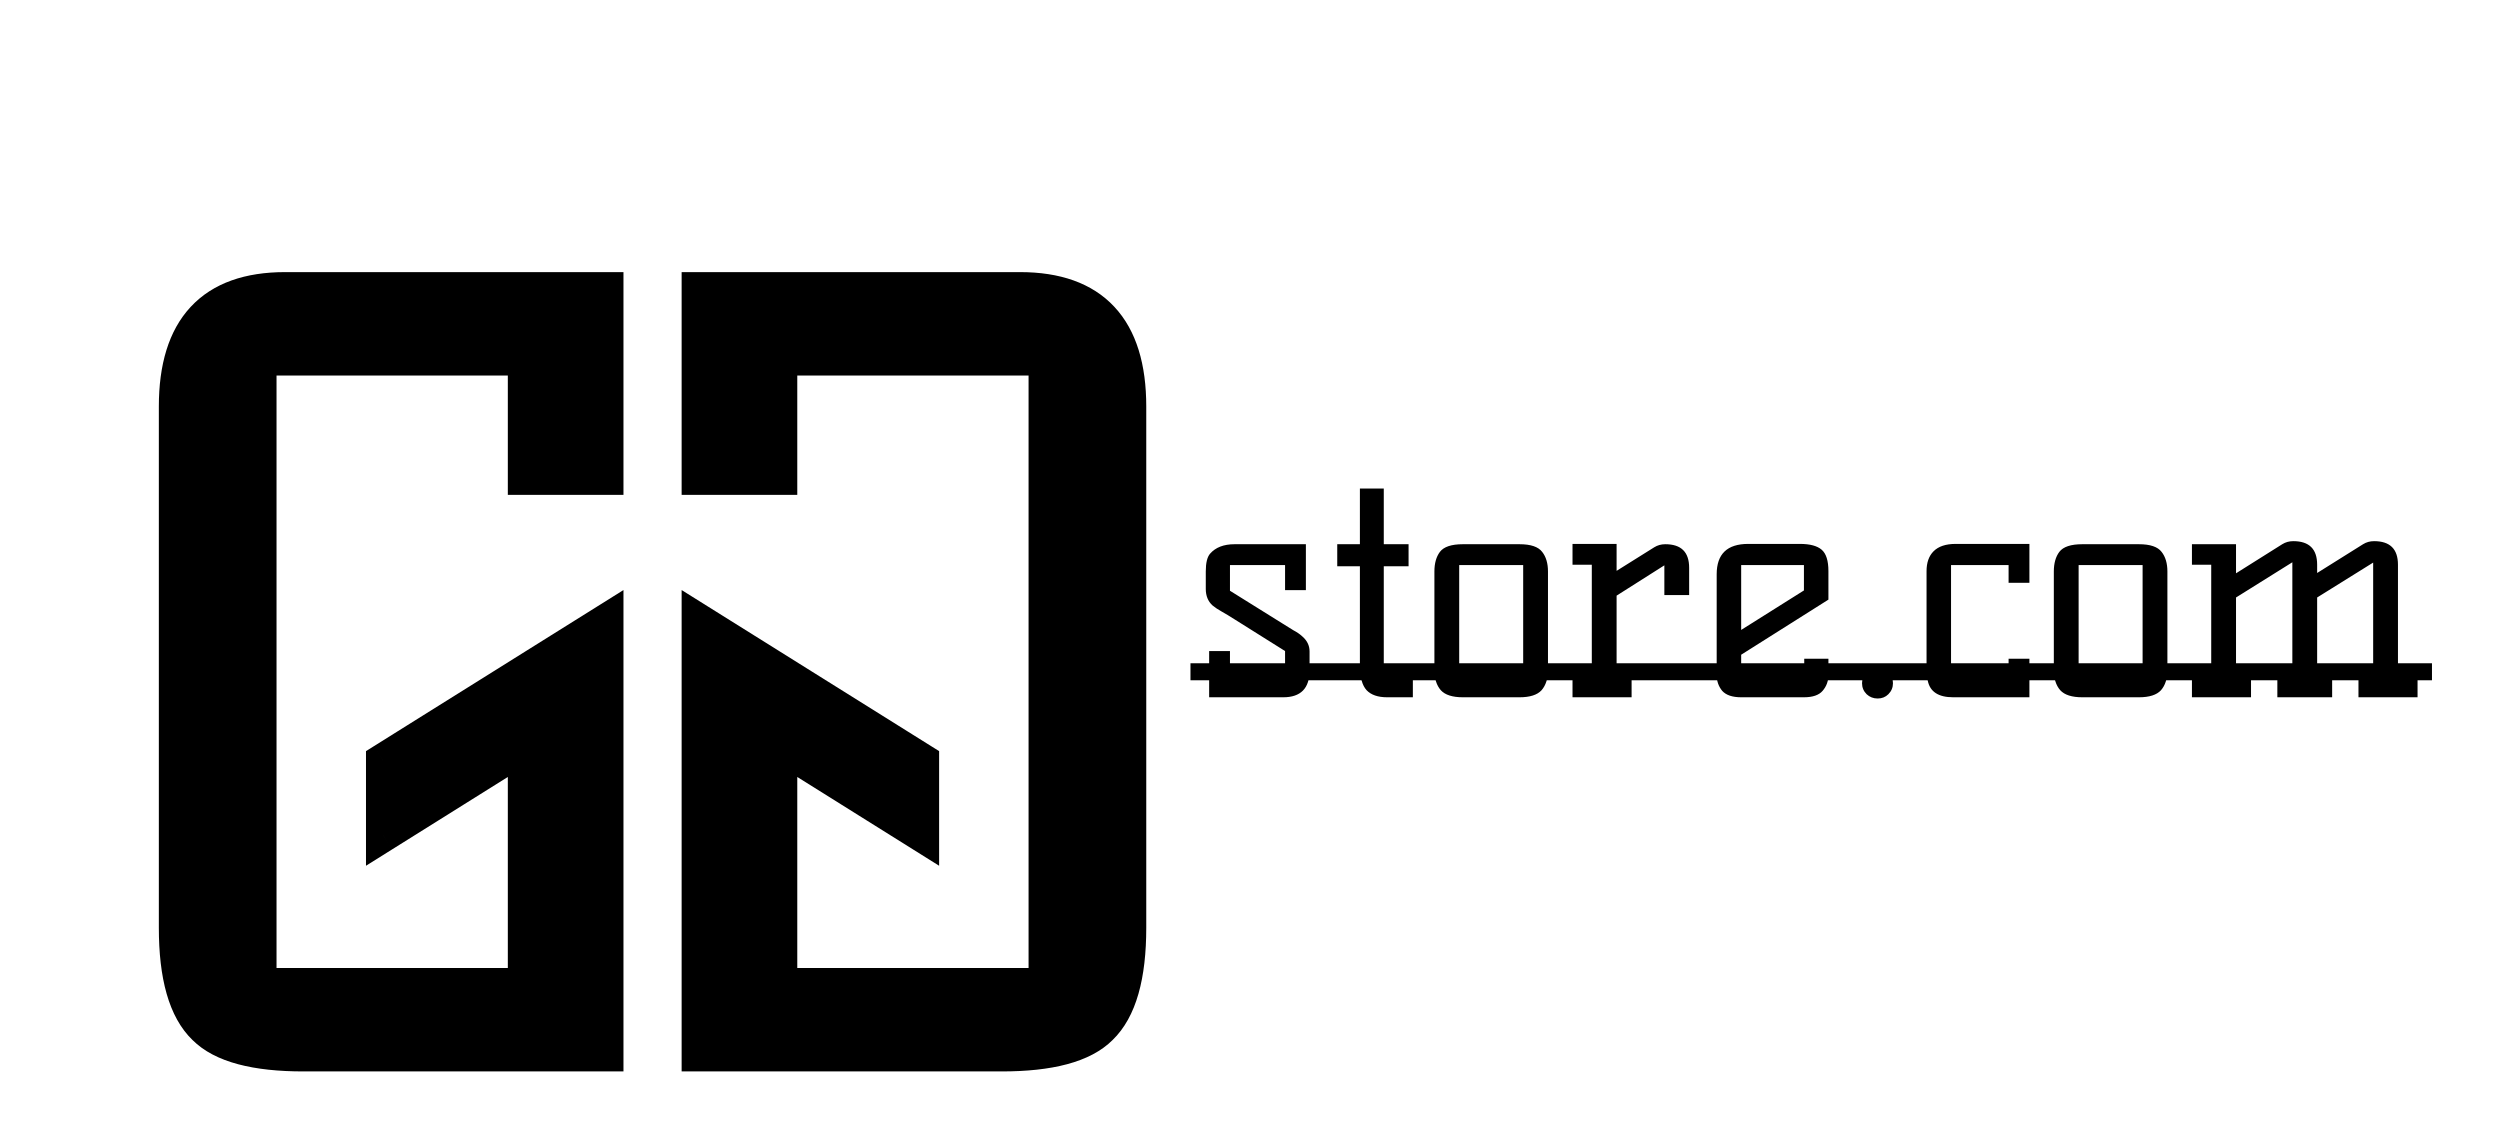 <svg width="147" height="66" viewBox="0 0 147 66" fill="none" xmlns="http://www.w3.org/2000/svg">
<g filter="url(#filter0_d_137_754)">
<path d="M77.002 35.416C77.002 36.472 76.486 37 75.454 37H71.098V34.282H72.322V35.776H75.562V34.282L72.61 32.428C72.31 32.236 72.052 32.08 71.836 31.96C71.62 31.84 71.44 31.72 71.296 31.6C71.032 31.36 70.9 31.036 70.9 30.628V29.602C70.9 29.098 70.984 28.75 71.152 28.558C71.476 28.186 71.956 28 72.592 28H76.786V30.7H75.562V29.224H72.322V30.736L75.382 32.644C75.634 32.8 75.856 32.938 76.048 33.058C76.252 33.166 76.42 33.28 76.552 33.4C76.852 33.652 77.002 33.952 77.002 34.3V35.416ZM81.366 24.724V28H82.824V29.296H81.366V35.776H83.076V37H81.564C81.024 37 80.622 36.862 80.358 36.586C80.094 36.298 79.962 35.812 79.962 35.128V29.296H78.63V28H79.962V24.724H81.366ZM86.017 37C85.405 37 84.973 36.862 84.721 36.586C84.469 36.298 84.343 35.902 84.343 35.398V29.602C84.343 29.122 84.451 28.738 84.667 28.45C84.895 28.15 85.345 28 86.017 28H89.347C90.007 28 90.451 28.15 90.679 28.45C90.907 28.738 91.021 29.122 91.021 29.602V35.398C91.021 35.902 90.895 36.298 90.643 36.586C90.391 36.862 89.959 37 89.347 37H86.017ZM85.801 35.776H89.563V29.224H85.801V35.776ZM97.918 28C98.854 28 99.322 28.462 99.322 29.386V30.988H97.864V29.242L95.056 31.024V35.776H95.938V37H92.464V35.776H93.598V29.206H92.464V27.982H95.056V29.566L97.27 28.18C97.462 28.06 97.678 28 97.918 28ZM100.941 29.764C100.941 28.576 101.559 27.982 102.795 27.982H105.837C106.425 27.982 106.851 28.096 107.115 28.324C107.379 28.552 107.511 28.972 107.511 29.584V31.258L102.381 34.498V35.776H106.089V34.732H107.511V35.686C107.511 36.046 107.397 36.358 107.169 36.622C106.953 36.874 106.587 37 106.071 37H102.381C101.865 37 101.493 36.874 101.265 36.622C101.049 36.358 100.941 36.046 100.941 35.686V29.764ZM102.381 33.04L106.071 30.718V29.224H102.381V33.04ZM110.406 35.218C110.658 35.218 110.868 35.314 111.036 35.506C111.216 35.698 111.306 35.92 111.306 36.172C111.306 36.424 111.216 36.64 111.036 36.82C110.868 36.988 110.658 37.072 110.406 37.072C110.154 37.072 109.938 36.988 109.758 36.82C109.578 36.64 109.488 36.424 109.488 36.172C109.488 35.92 109.578 35.698 109.758 35.506C109.95 35.314 110.166 35.218 110.406 35.218ZM119.329 37H114.847C113.983 37 113.485 36.676 113.353 36.028C113.305 35.836 113.281 35.632 113.281 35.416V29.584C113.281 29.08 113.419 28.69 113.695 28.414C113.983 28.126 114.415 27.982 114.991 27.982H119.329V30.268H118.105V29.224H114.721V35.776H118.105V34.732H119.329V37ZM122.439 37C121.827 37 121.395 36.862 121.143 36.586C120.891 36.298 120.765 35.902 120.765 35.398V29.602C120.765 29.122 120.873 28.738 121.089 28.45C121.317 28.15 121.767 28 122.439 28H125.769C126.429 28 126.873 28.15 127.101 28.45C127.329 28.738 127.443 29.122 127.443 29.602V35.398C127.443 35.902 127.317 36.298 127.065 36.586C126.813 36.862 126.381 37 125.769 37H122.439ZM122.223 35.776H125.985V29.224H122.223V35.776ZM139.596 27.82C140.532 27.82 141 28.282 141 29.206V35.776H142.152V37H138.678V35.776H139.542V29.08L136.248 31.132V35.776H137.13V37H133.908V35.776H134.772L134.79 35.704V29.062L131.478 31.132V35.776H132.36V37H128.886V35.776H130.02V29.206H128.886V28H131.478V29.71L134.196 28C134.388 27.88 134.604 27.82 134.844 27.82C135.78 27.82 136.248 28.282 136.248 29.206V29.692L138.948 28C139.14 27.88 139.356 27.82 139.596 27.82Z" fill="black"/>
</g>
<line x1="70" y1="39.5" x2="143" y2="39.5" stroke="black"/>
<g filter="url(#filter1_d_137_754)">
<path d="M66.4 19.9C66.4 15.3 64.26 13 59.98 13H41.08V24.1H45.88V17.08H61.48V53.92H45.88V39.88L54.22 45.1V40.72L41.08 32.5V58H58.9C61.74 58 63.68 57.48 64.72 56.44C65.84 55.36 66.4 53.4 66.4 50.56V19.9Z" fill="black"/>
<path d="M41.08 13H40.08V12H41.08V13ZM41.08 24.1V25.1H40.08V24.1H41.08ZM45.88 24.1H46.88V25.1H45.88V24.1ZM45.88 17.08H44.88V16.08H45.88V17.08ZM61.48 17.08V16.08H62.48V17.08H61.48ZM61.48 53.92H62.48V54.92H61.48V53.92ZM45.88 53.92V54.92H44.88V53.92H45.88ZM45.88 39.88H44.88V38.074L46.41 39.032L45.88 39.88ZM54.22 45.1H55.22V46.906L53.69 45.948L54.22 45.1ZM54.22 40.72L54.75 39.872L55.22 40.166V40.72H54.22ZM41.08 32.5H40.08V30.695L41.61 31.652L41.08 32.5ZM41.08 58V59H40.08V58H41.08ZM64.72 56.44L64.013 55.733L64.019 55.727L64.026 55.72L64.72 56.44ZM65.4 19.9C65.4 17.737 64.895 16.301 64.063 15.406C63.243 14.525 61.947 14 59.98 14V12C62.293 12 64.207 12.625 65.527 14.044C66.835 15.449 67.4 17.463 67.4 19.9H65.4ZM59.98 14H41.08V12H59.98V14ZM42.08 13V24.1H40.08V13H42.08ZM41.08 23.1H45.88V25.1H41.08V23.1ZM44.88 24.1V17.08H46.88V24.1H44.88ZM45.88 16.08H61.48V18.08H45.88V16.08ZM62.48 17.08V53.92H60.48V17.08H62.48ZM61.48 54.92H45.88V52.92H61.48V54.92ZM44.88 53.92V39.88H46.88V53.92H44.88ZM46.41 39.032L54.751 44.252L53.69 45.948L45.349 40.728L46.41 39.032ZM53.22 45.1V40.72H55.22V45.1H53.22ZM53.69 41.568L40.55 33.348L41.61 31.652L54.75 39.872L53.69 41.568ZM42.08 32.5V58H40.08V32.5H42.08ZM41.08 57H58.9V59H41.08V57ZM58.9 57C61.693 57 63.273 56.473 64.013 55.733L65.427 57.147C64.088 58.487 61.787 59 58.9 59V57ZM64.026 55.72C64.841 54.934 65.4 53.333 65.4 50.56H67.4C67.4 53.467 66.839 55.785 65.414 57.16L64.026 55.72ZM65.4 50.56V19.9H67.4V50.56H65.4Z" fill="black"/>
</g>
<g filter="url(#filter2_d_137_754)">
<path d="M10.34 19.9C10.34 15.3 12.48 13 16.76 13H35.66V24.1H30.86V17.08H15.26V53.92H30.86V39.88L22.52 45.1V40.72L35.66 32.5V58H17.84C15 58 13.06 57.48 12.02 56.44C10.9 55.36 10.34 53.4 10.34 50.56V19.9Z" fill="black"/>
<path d="M35.66 13H36.66V12H35.66V13ZM35.66 24.1V25.1H36.66V24.1H35.66ZM30.86 24.1H29.86V25.1H30.86V24.1ZM30.86 17.08H31.86V16.08H30.86V17.08ZM15.26 17.08V16.08H14.26V17.08H15.26ZM15.26 53.92H14.26V54.92H15.26V53.92ZM30.86 53.92V54.92H31.86V53.92H30.86ZM30.86 39.88H31.86V38.074L30.33 39.032L30.86 39.88ZM22.52 45.1H21.52V46.906L23.051 45.948L22.52 45.1ZM22.52 40.72L21.99 39.872L21.52 40.166V40.72H22.52ZM35.66 32.5H36.66V30.695L35.13 31.652L35.66 32.5ZM35.66 58V59H36.66V58H35.66ZM12.02 56.44L12.727 55.733L12.721 55.727L12.714 55.72L12.02 56.44ZM11.34 19.9C11.34 17.737 11.845 16.301 12.677 15.406C13.497 14.525 14.794 14 16.76 14V12C14.447 12 12.533 12.625 11.213 14.044C9.906 15.449 9.34 17.463 9.34 19.9H11.34ZM16.76 14H35.66V12H16.76V14ZM34.66 13V24.1H36.66V13H34.66ZM35.66 23.1H30.86V25.1H35.66V23.1ZM31.86 24.1V17.08H29.86V24.1H31.86ZM30.86 16.08H15.26V18.08H30.86V16.08ZM14.26 17.08V53.92H16.26V17.08H14.26ZM15.26 54.92H30.86V52.92H15.26V54.92ZM31.86 53.92V39.88H29.86V53.92H31.86ZM30.33 39.032L21.99 44.252L23.051 45.948L31.391 40.728L30.33 39.032ZM23.52 45.1V40.72H21.52V45.1H23.52ZM23.051 41.568L36.191 33.348L35.13 31.652L21.99 39.872L23.051 41.568ZM34.66 32.5V58H36.66V32.5H34.66ZM35.66 57H17.84V59H35.66V57ZM17.84 57C15.047 57 13.468 56.473 12.727 55.733L11.313 57.147C12.653 58.487 14.953 59 17.84 59V57ZM12.714 55.72C11.9 54.934 11.34 53.333 11.34 50.56H9.34C9.34 53.467 9.901 55.785 11.326 57.16L12.714 55.72ZM11.34 50.56V19.9H9.34V50.56H11.34Z" fill="black"/>
</g>
<defs>
<filter id="filter0_d_137_754" x="66.9" y="24.724" width="79.252" height="20.348" filterUnits="userSpaceOnUse" color-interpolation-filters="sRGB">
<feFlood flood-opacity="0" result="BackgroundImageFix"/>
<feColorMatrix in="SourceAlpha" type="matrix" values="0 0 0 0 0 0 0 0 0 0 0 0 0 0 0 0 0 0 127 0" result="hardAlpha"/>
<feOffset dy="4"/>
<feGaussianBlur stdDeviation="2"/>
<feComposite in2="hardAlpha" operator="out"/>
<feColorMatrix type="matrix" values="0 0 0 0 0 0 0 0 0 0 0 0 0 0 0 0 0 0 0.25 0"/>
<feBlend mode="normal" in2="BackgroundImageFix" result="effect1_dropShadow_137_754"/>
<feBlend mode="normal" in="SourceGraphic" in2="effect1_dropShadow_137_754" result="shape"/>
</filter>
<filter id="filter1_d_137_754" x="37.08" y="13" width="33.32" height="53" filterUnits="userSpaceOnUse" color-interpolation-filters="sRGB">
<feFlood flood-opacity="0" result="BackgroundImageFix"/>
<feColorMatrix in="SourceAlpha" type="matrix" values="0 0 0 0 0 0 0 0 0 0 0 0 0 0 0 0 0 0 127 0" result="hardAlpha"/>
<feOffset dy="4"/>
<feGaussianBlur stdDeviation="2"/>
<feComposite in2="hardAlpha" operator="out"/>
<feColorMatrix type="matrix" values="0 0 0 0 0 0 0 0 0 0 0 0 0 0 0 0 0 0 0.25 0"/>
<feBlend mode="normal" in2="BackgroundImageFix" result="effect1_dropShadow_137_754"/>
<feBlend mode="normal" in="SourceGraphic" in2="effect1_dropShadow_137_754" result="shape"/>
</filter>
<filter id="filter2_d_137_754" x="6.34" y="13" width="33.32" height="53" filterUnits="userSpaceOnUse" color-interpolation-filters="sRGB">
<feFlood flood-opacity="0" result="BackgroundImageFix"/>
<feColorMatrix in="SourceAlpha" type="matrix" values="0 0 0 0 0 0 0 0 0 0 0 0 0 0 0 0 0 0 127 0" result="hardAlpha"/>
<feOffset dy="4"/>
<feGaussianBlur stdDeviation="2"/>
<feComposite in2="hardAlpha" operator="out"/>
<feColorMatrix type="matrix" values="0 0 0 0 0 0 0 0 0 0 0 0 0 0 0 0 0 0 0.25 0"/>
<feBlend mode="normal" in2="BackgroundImageFix" result="effect1_dropShadow_137_754"/>
<feBlend mode="normal" in="SourceGraphic" in2="effect1_dropShadow_137_754" result="shape"/>
</filter>
</defs>
</svg>
